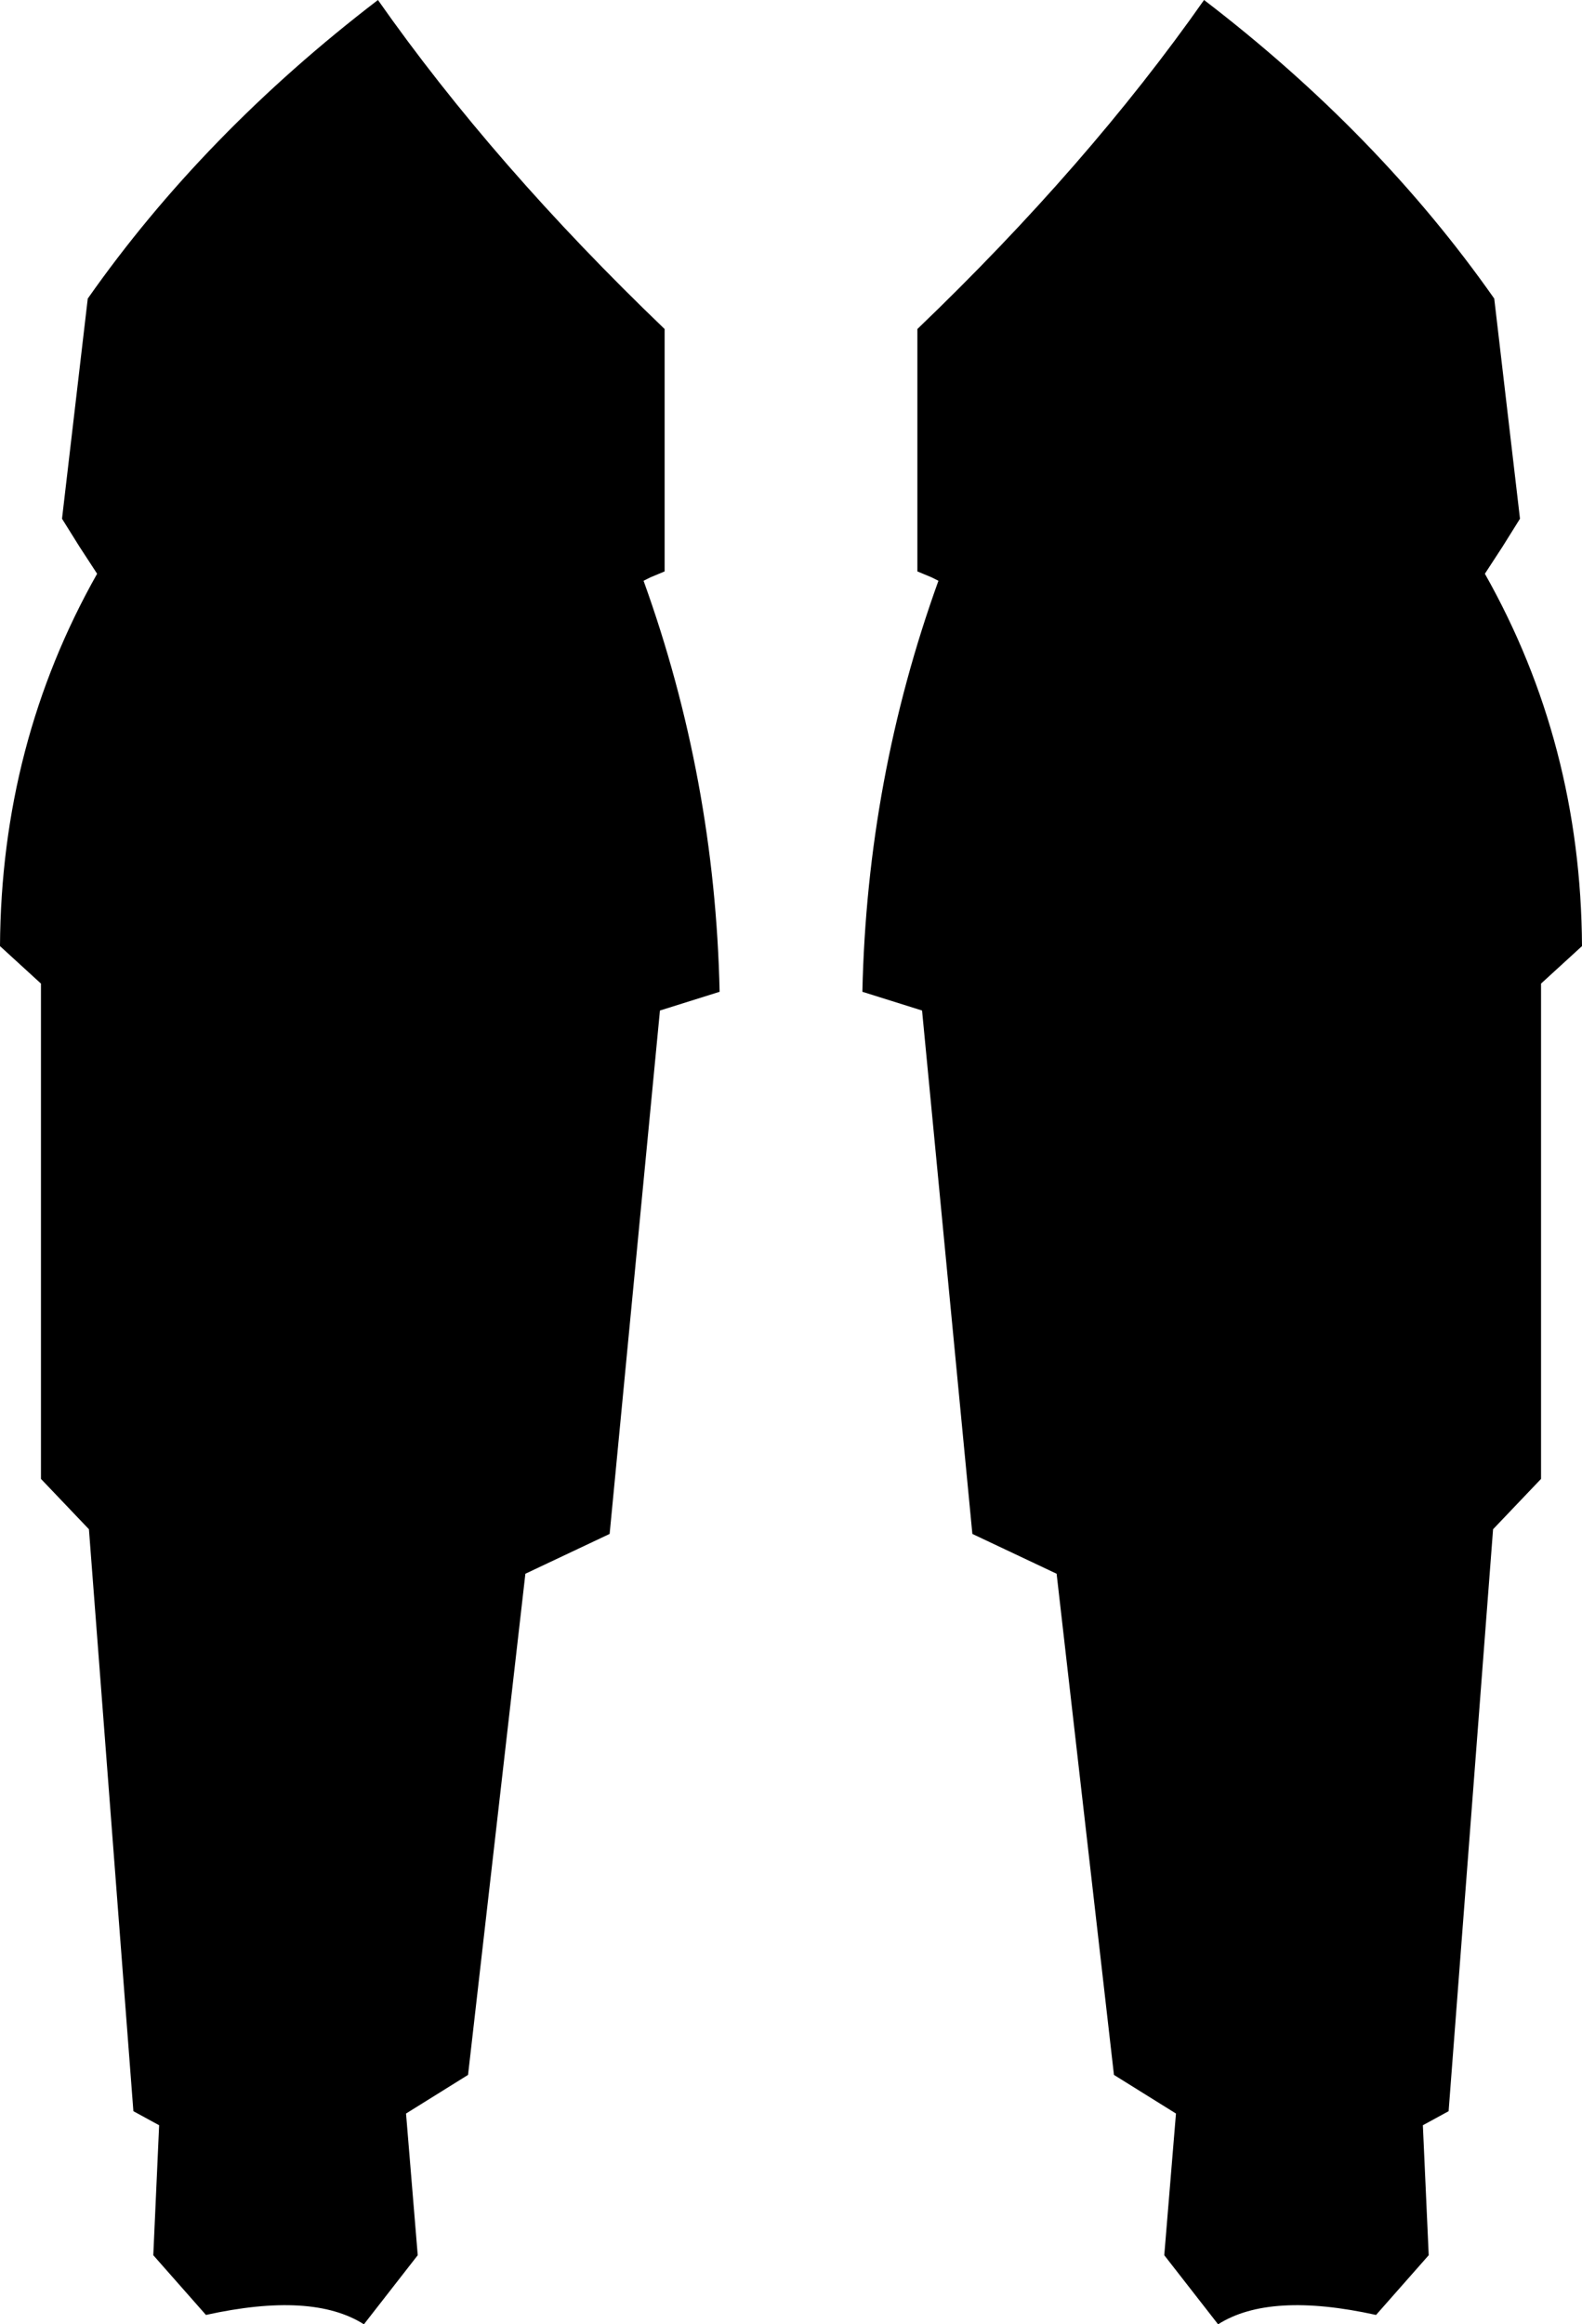 <?xml version="1.0" encoding="UTF-8" standalone="no"?>
<svg xmlns:xlink="http://www.w3.org/1999/xlink" height="99.25px" width="67.6px" xmlns="http://www.w3.org/2000/svg">
  <g transform="matrix(1.0, 0.0, 0.0, 1.0, -366.05, -408.35)">
    <path d="M405.25 432.75 L405.25 422.4 Q412.55 415.4 417.5 408.35 424.95 414.05 429.9 421.1 L431.0 430.5 430.25 431.7 429.5 432.85 Q433.6 440.1 433.65 448.75 L431.9 450.35 431.9 471.5 429.85 473.65 427.95 498.5 426.85 499.1 427.1 504.65 424.85 507.2 Q420.3 506.2 418.1 507.6 L415.8 504.65 416.3 498.6 413.65 496.95 411.2 475.55 407.6 473.85 405.45 451.5 402.9 450.7 Q403.1 441.6 406.15 433.15 L405.85 433.0 405.25 432.75 M382.2 408.35 Q387.15 415.4 394.45 422.4 L394.45 432.75 393.85 433.0 393.55 433.15 Q396.6 441.6 396.8 450.7 L394.25 451.5 392.1 473.85 388.5 475.55 386.05 496.95 383.4 498.6 383.9 504.65 381.6 507.6 Q379.4 506.2 374.85 507.2 L372.6 504.65 372.85 499.1 371.75 498.5 369.85 473.65 367.8 471.5 367.8 450.35 366.05 448.75 Q366.1 440.1 370.2 432.85 L369.45 431.7 368.7 430.5 369.8 421.1 Q374.75 414.05 382.2 408.35" fill="#000000" fill-rule="evenodd" stroke="none"/>
  </g>
</svg>
